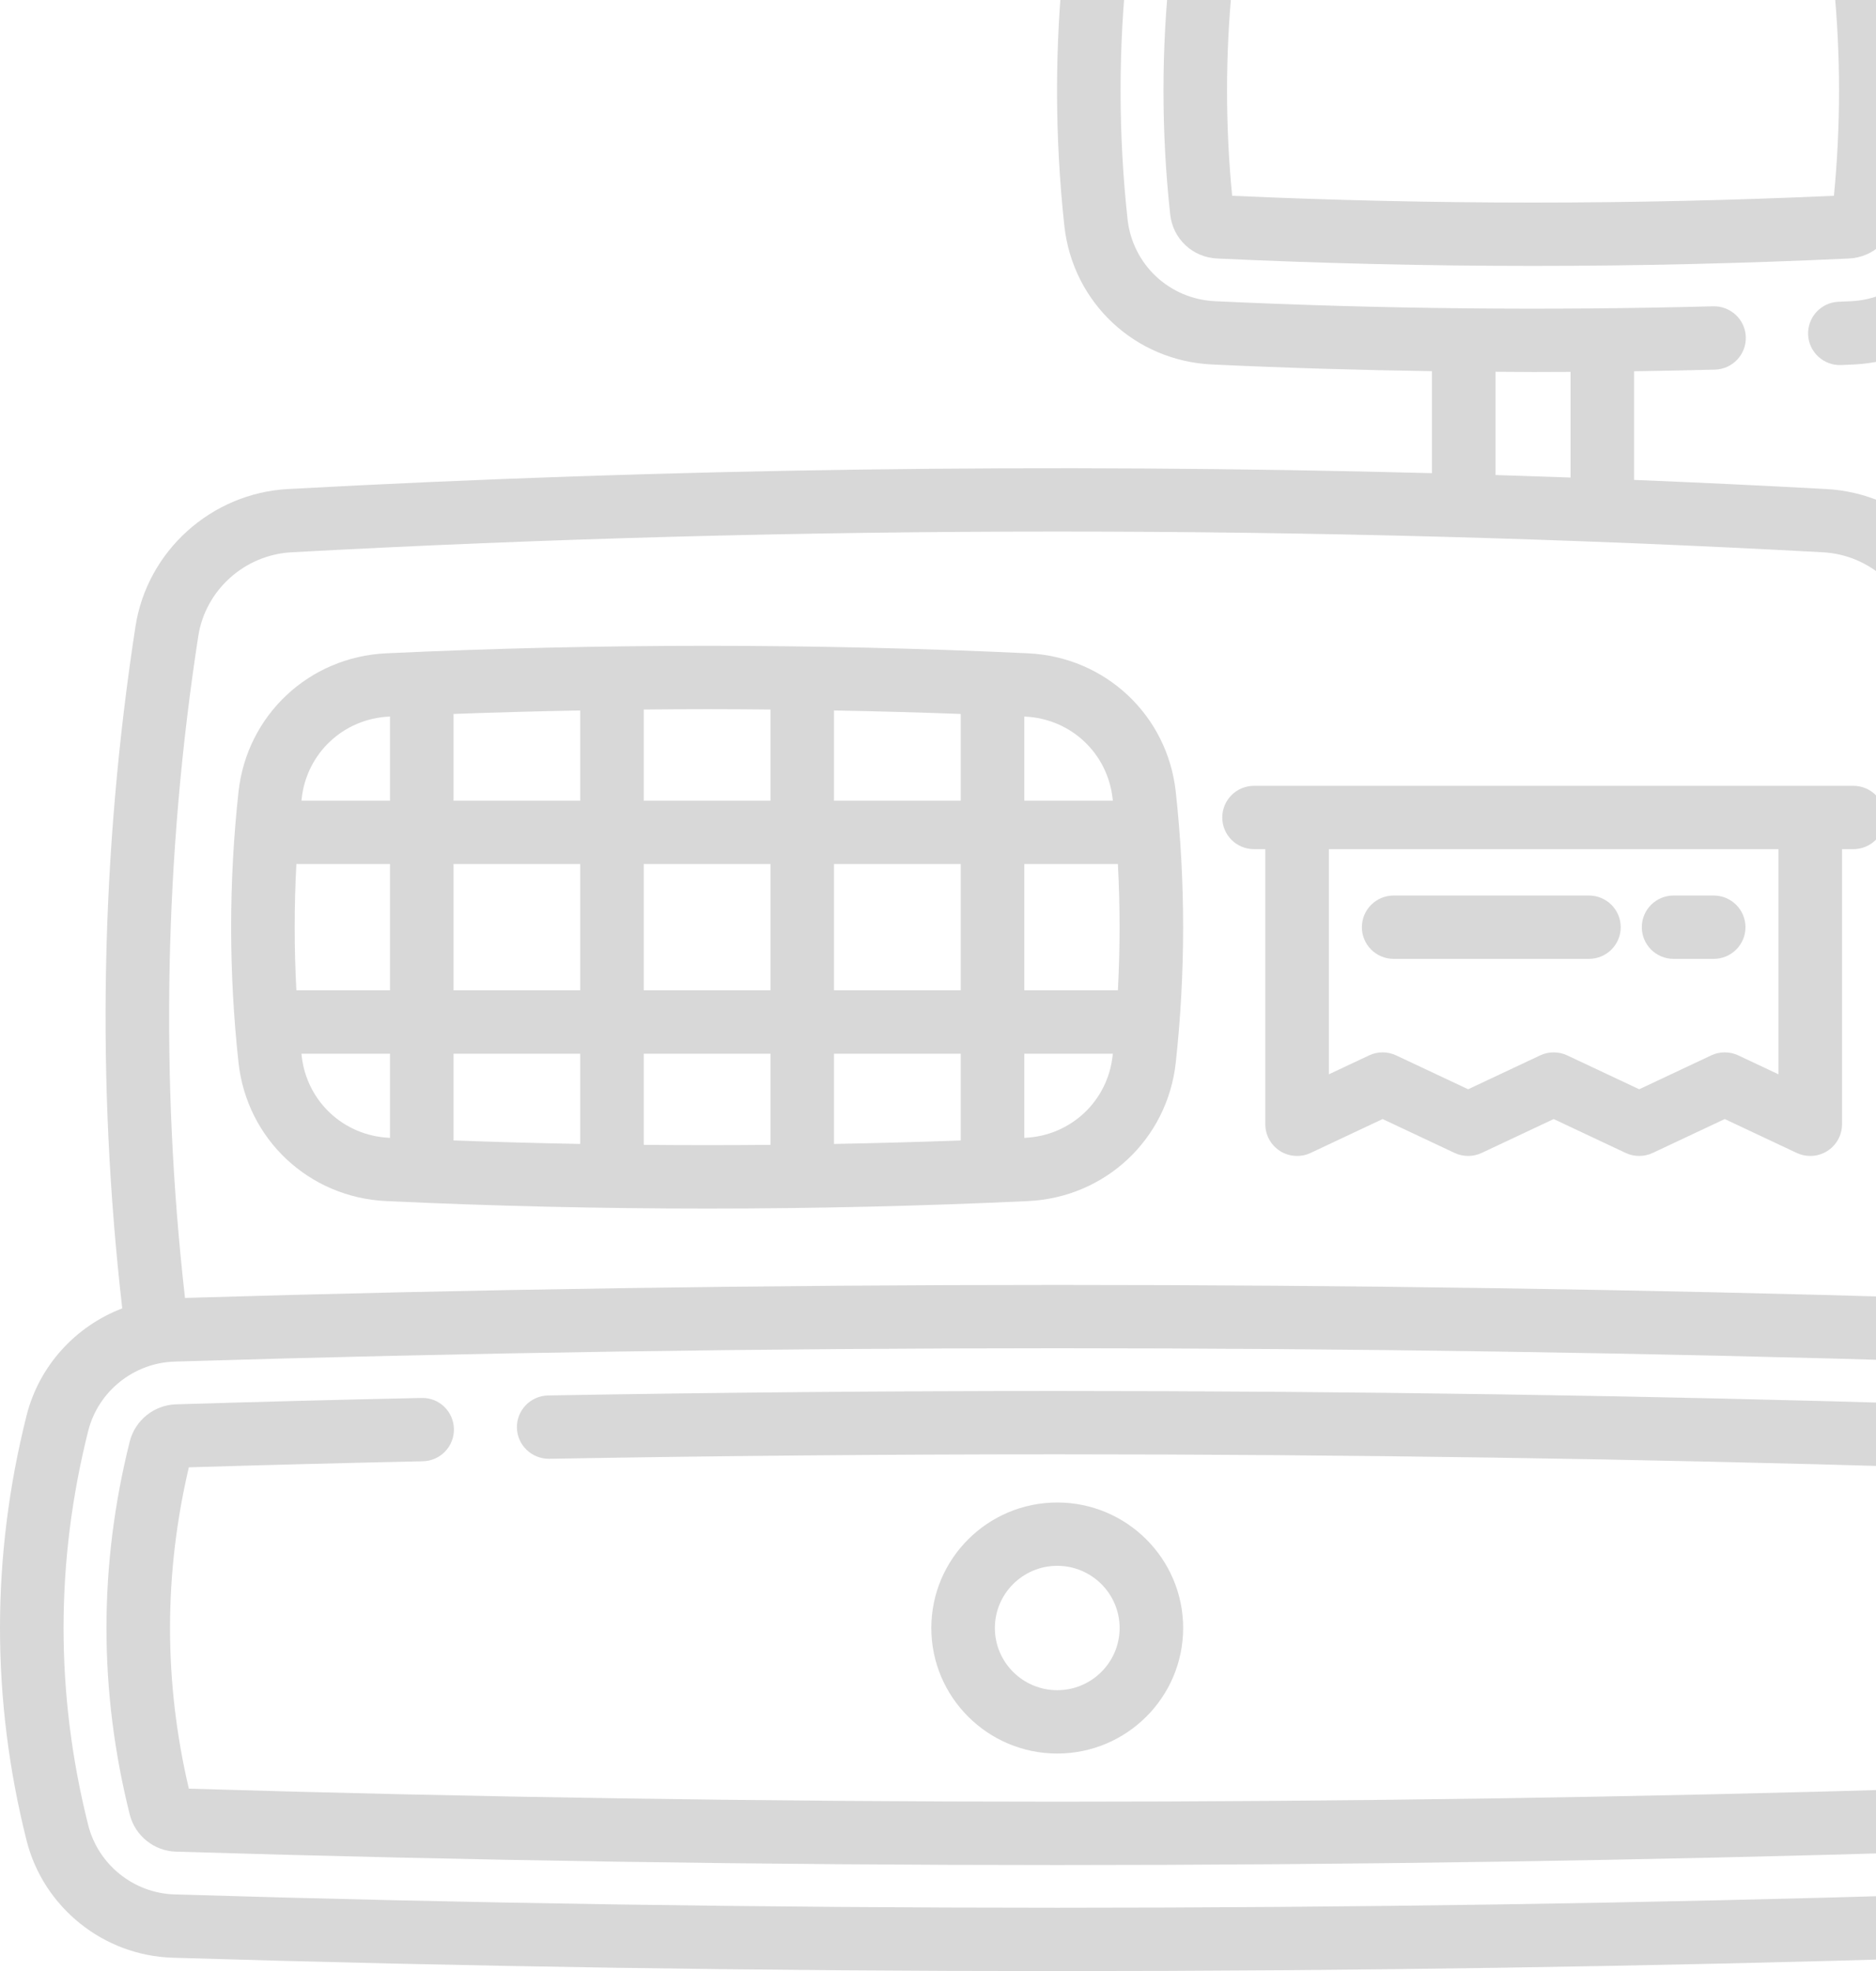 <svg width="118" height="124" viewBox="0 0 118 124" fill="none" xmlns="http://www.w3.org/2000/svg">
<path d="M119.249 13.495C119.813 8.323 119.813 3.078 119.249 -2.094C119.082 -3.625 117.843 -4.788 116.304 -4.86C109.707 -5.17 103.02 -5.327 96.428 -5.327C89.835 -5.327 83.148 -5.17 76.551 -4.86C75.012 -4.788 73.773 -3.625 73.606 -2.094C73.042 3.078 73.042 8.323 73.606 13.495C73.773 15.026 75.012 16.189 76.552 16.262C83.146 16.572 89.834 16.728 96.428 16.728C103.022 16.728 109.709 16.571 116.304 16.262C117.843 16.189 119.082 15.026 119.249 13.495ZM115.353 12.317C109.068 12.6 102.705 12.744 96.428 12.744C90.15 12.744 83.787 12.6 77.502 12.317C77.073 7.923 77.073 3.479 77.502 -0.915C83.789 -1.199 90.152 -1.342 96.428 -1.342C102.704 -1.342 109.066 -1.199 115.353 -0.915C115.783 3.479 115.783 7.923 115.353 12.317Z" fill="#D8D8D8"/>
<path d="M24.288 75.559C30.987 75.873 37.733 76.03 44.479 76.03C51.225 76.03 57.971 75.873 64.67 75.559C69.525 75.331 73.43 71.666 73.956 66.846C74.572 61.195 74.572 55.464 73.956 49.813C73.43 44.993 69.525 41.328 64.67 41.1C51.272 40.472 37.686 40.472 24.288 41.1C19.433 41.328 15.527 44.993 15.002 49.813C14.385 55.464 14.385 61.195 15.002 66.846C15.527 71.667 19.433 75.331 24.288 75.559ZM18.974 66.415C18.97 66.372 18.967 66.329 18.962 66.287H24.531V71.581C24.512 71.58 24.494 71.579 24.476 71.578C21.6 71.444 19.286 69.272 18.974 66.415ZM18.642 54.357H24.531V62.302H18.642C18.501 59.657 18.501 57.002 18.642 54.357ZM36.497 54.357V62.302H28.527V54.357H36.497ZM28.527 50.372V44.915C31.179 44.816 33.836 44.744 36.497 44.695V50.372H28.527ZM60.431 54.357V62.302H52.459V54.357H60.431ZM52.459 50.372V44.695C55.121 44.744 57.779 44.816 60.431 44.915V50.372H52.459ZM70.315 62.302H64.428V54.357H70.315C70.456 57.002 70.456 59.657 70.315 62.302ZM60.431 71.745C57.779 71.844 55.121 71.915 52.459 71.965V66.287H60.431V71.745ZM48.463 62.302H40.493V54.357H48.463V62.302ZM36.497 66.287V71.965C33.836 71.915 31.179 71.844 28.527 71.745V66.287H36.497ZM40.493 72.022V66.287H48.463V72.022C45.807 72.047 43.149 72.047 40.493 72.022ZM64.482 71.579C64.464 71.579 64.446 71.58 64.428 71.581V66.287H69.995C69.991 66.329 69.988 66.372 69.983 66.415C69.671 69.272 67.358 71.444 64.482 71.579ZM69.983 50.244C69.987 50.287 69.991 50.33 69.995 50.372H64.428V45.079C64.446 45.08 64.464 45.08 64.482 45.081C67.358 45.216 69.671 47.387 69.983 50.244ZM48.463 44.637V50.372H40.493V44.637C41.822 44.624 43.15 44.614 44.478 44.614C45.807 44.614 47.135 44.624 48.463 44.637ZM24.476 45.081C24.494 45.08 24.512 45.08 24.531 45.078V50.372H18.962C18.967 50.329 18.97 50.287 18.974 50.244C19.286 47.387 21.6 45.216 24.476 45.081Z" fill="#D8D8D8"/>
<path d="M131.331 89.059C130.542 85.914 128.238 83.427 125.311 82.31C126.945 68.061 126.67 53.641 124.481 39.422C123.75 34.667 119.713 31.027 114.883 30.766C110.856 30.547 106.823 30.355 102.784 30.191V23.356C104.481 23.331 106.176 23.297 107.867 23.253C108.97 23.223 109.841 22.308 109.811 21.208C109.782 20.108 108.857 19.242 107.761 19.269C97.35 19.546 86.808 19.438 76.426 18.949C73.55 18.814 71.236 16.642 70.922 13.786C70.338 8.422 70.338 2.98 70.922 -2.385C71.236 -5.243 73.55 -7.414 76.426 -7.547C89.698 -8.171 103.158 -8.171 116.431 -7.547C119.306 -7.414 121.619 -5.244 121.931 -2.386C122.517 2.981 122.517 8.422 121.931 13.786C121.619 16.643 119.306 18.814 116.423 18.95C116.164 18.963 115.907 18.973 115.647 18.983C114.544 19.027 113.686 19.954 113.73 21.054C113.774 22.153 114.71 23.009 115.807 22.965C116.08 22.954 116.35 22.943 116.617 22.929C121.473 22.701 125.378 19.037 125.903 14.217C126.521 8.567 126.521 2.835 125.903 -2.817C125.378 -7.639 121.472 -11.303 116.617 -11.528C103.22 -12.158 89.635 -12.158 76.239 -11.528C71.385 -11.303 67.478 -7.64 66.949 -2.817C66.334 2.835 66.334 8.566 66.949 14.217C67.478 19.038 71.384 22.701 76.237 22.929C80.825 23.145 85.445 23.282 90.07 23.35V29.767C66.083 29.135 41.976 29.467 18.118 30.765C13.287 31.026 9.25 34.667 8.52 39.421C6.33 53.641 6.055 68.06 7.689 82.309C4.762 83.426 2.458 85.913 1.669 89.058C-0.556 97.922 -0.556 106.911 1.669 115.775C2.727 119.99 6.506 123.027 10.859 123.159C29.32 123.719 47.91 124 66.5 124C85.09 124 103.68 123.719 122.141 123.159C126.494 123.027 130.273 119.99 131.331 115.775C133.556 106.912 133.556 97.923 131.331 89.059ZM94.067 23.39C94.867 23.394 95.667 23.404 96.467 23.404C97.241 23.404 98.014 23.4 98.788 23.396V30.042C97.215 29.985 95.641 29.933 94.067 29.884V23.39ZM12.47 40.026C12.916 37.125 15.383 34.904 18.336 34.744C50.295 33.005 82.705 33.005 114.666 34.744C117.618 34.904 120.085 37.125 120.531 40.026C122.655 53.828 122.932 67.821 121.365 81.652C84.954 80.562 48.046 80.562 11.636 81.652C10.069 67.822 10.345 53.828 12.47 40.026ZM127.454 114.808C126.828 117.302 124.593 119.098 122.019 119.177C85.179 120.296 47.821 120.295 10.981 119.177C8.407 119.099 6.172 117.302 5.546 114.808C3.482 106.586 3.482 98.248 5.546 90.026C6.172 87.532 8.407 85.736 10.981 85.657C29.401 85.098 47.95 84.818 66.5 84.818C85.049 84.818 103.599 85.098 122.019 85.657C124.593 85.735 126.828 87.532 127.454 90.026C129.518 98.248 129.518 106.586 127.454 114.808Z" fill="#D8D8D8"/>
<path d="M121.937 88.346C103.569 87.788 84.918 87.506 66.497 87.506C55.844 87.506 45.071 87.601 34.477 87.788C33.373 87.807 32.495 88.715 32.514 89.815C32.533 90.915 33.446 91.782 34.547 91.772C45.118 91.585 55.868 91.49 66.5 91.49C84.647 91.49 103.022 91.766 121.121 92.308C122.7 99.021 122.7 105.818 121.122 112.524C103.049 113.068 84.675 113.344 66.5 113.344C48.328 113.344 29.955 113.068 11.879 112.524C10.3 105.812 10.301 99.016 11.879 92.308C16.654 92.164 21.602 92.036 26.597 91.928C27.7 91.904 28.575 90.993 28.551 89.893C28.527 88.793 27.625 87.913 26.51 87.945C21.261 88.058 16.064 88.193 11.058 88.346C9.69 88.391 8.5 89.349 8.162 90.68C6.209 98.468 6.209 106.366 8.164 114.162C8.504 115.493 9.698 116.448 11.063 116.486C29.4 117.045 48.052 117.329 66.499 117.329C84.947 117.329 103.599 117.045 121.93 116.486C123.301 116.448 124.496 115.492 124.837 114.154C126.791 106.366 126.791 98.468 124.836 90.675C124.5 89.349 123.31 88.391 121.937 88.346Z" fill="#D8D8D8"/>
<path d="M74.42 102.417C74.42 98.063 70.868 94.521 66.5 94.521C62.133 94.521 58.58 98.063 58.58 102.417C58.58 106.771 62.133 110.314 66.5 110.314C70.868 110.314 74.42 106.771 74.42 102.417ZM62.577 102.417C62.577 100.26 64.337 98.505 66.5 98.505C68.664 98.505 70.424 100.26 70.424 102.417C70.424 104.574 68.664 106.329 66.5 106.329C64.337 106.329 62.577 104.574 62.577 102.417Z" fill="#D8D8D8"/>
<path d="M78.878 53.42H79.588V70.728C79.588 71.411 79.939 72.046 80.517 72.411C81.095 72.776 81.82 72.821 82.439 72.53L86.966 70.399L91.493 72.53C92.033 72.784 92.659 72.784 93.199 72.53L97.726 70.399L102.252 72.53C102.792 72.784 103.418 72.784 103.958 72.53L108.485 70.399L113.012 72.53C113.283 72.657 113.575 72.721 113.865 72.721C114.238 72.721 114.61 72.617 114.935 72.411C115.513 72.046 115.863 71.411 115.863 70.728V53.42H116.573C117.677 53.42 118.572 52.528 118.572 51.428C118.572 50.327 117.677 49.435 116.573 49.435H78.878C77.775 49.435 76.88 50.327 76.88 51.428C76.88 52.528 77.775 53.42 78.878 53.42ZM111.867 53.42V67.585L109.339 66.395C108.799 66.14 108.173 66.14 107.633 66.395L103.106 68.525L98.579 66.395C98.309 66.267 98.018 66.204 97.726 66.204C97.434 66.204 97.143 66.267 96.873 66.395L92.346 68.525L87.819 66.395C87.279 66.14 86.653 66.14 86.113 66.395L83.585 67.585V53.42H111.867Z" fill="#D8D8D8"/>
<path d="M105.268 60.322H107.792C108.895 60.322 109.79 59.43 109.79 58.33C109.79 57.229 108.895 56.337 107.792 56.337H105.268C104.164 56.337 103.269 57.229 103.269 58.33C103.269 59.43 104.164 60.322 105.268 60.322Z" fill="#D8D8D8"/>
<path d="M87.66 60.322H99.944C101.048 60.322 101.943 59.43 101.943 58.33C101.943 57.229 101.048 56.337 99.944 56.337H87.66C86.556 56.337 85.662 57.229 85.662 58.33C85.662 59.43 86.556 60.322 87.66 60.322Z" fill="#D8D8D8"/>
</svg>
